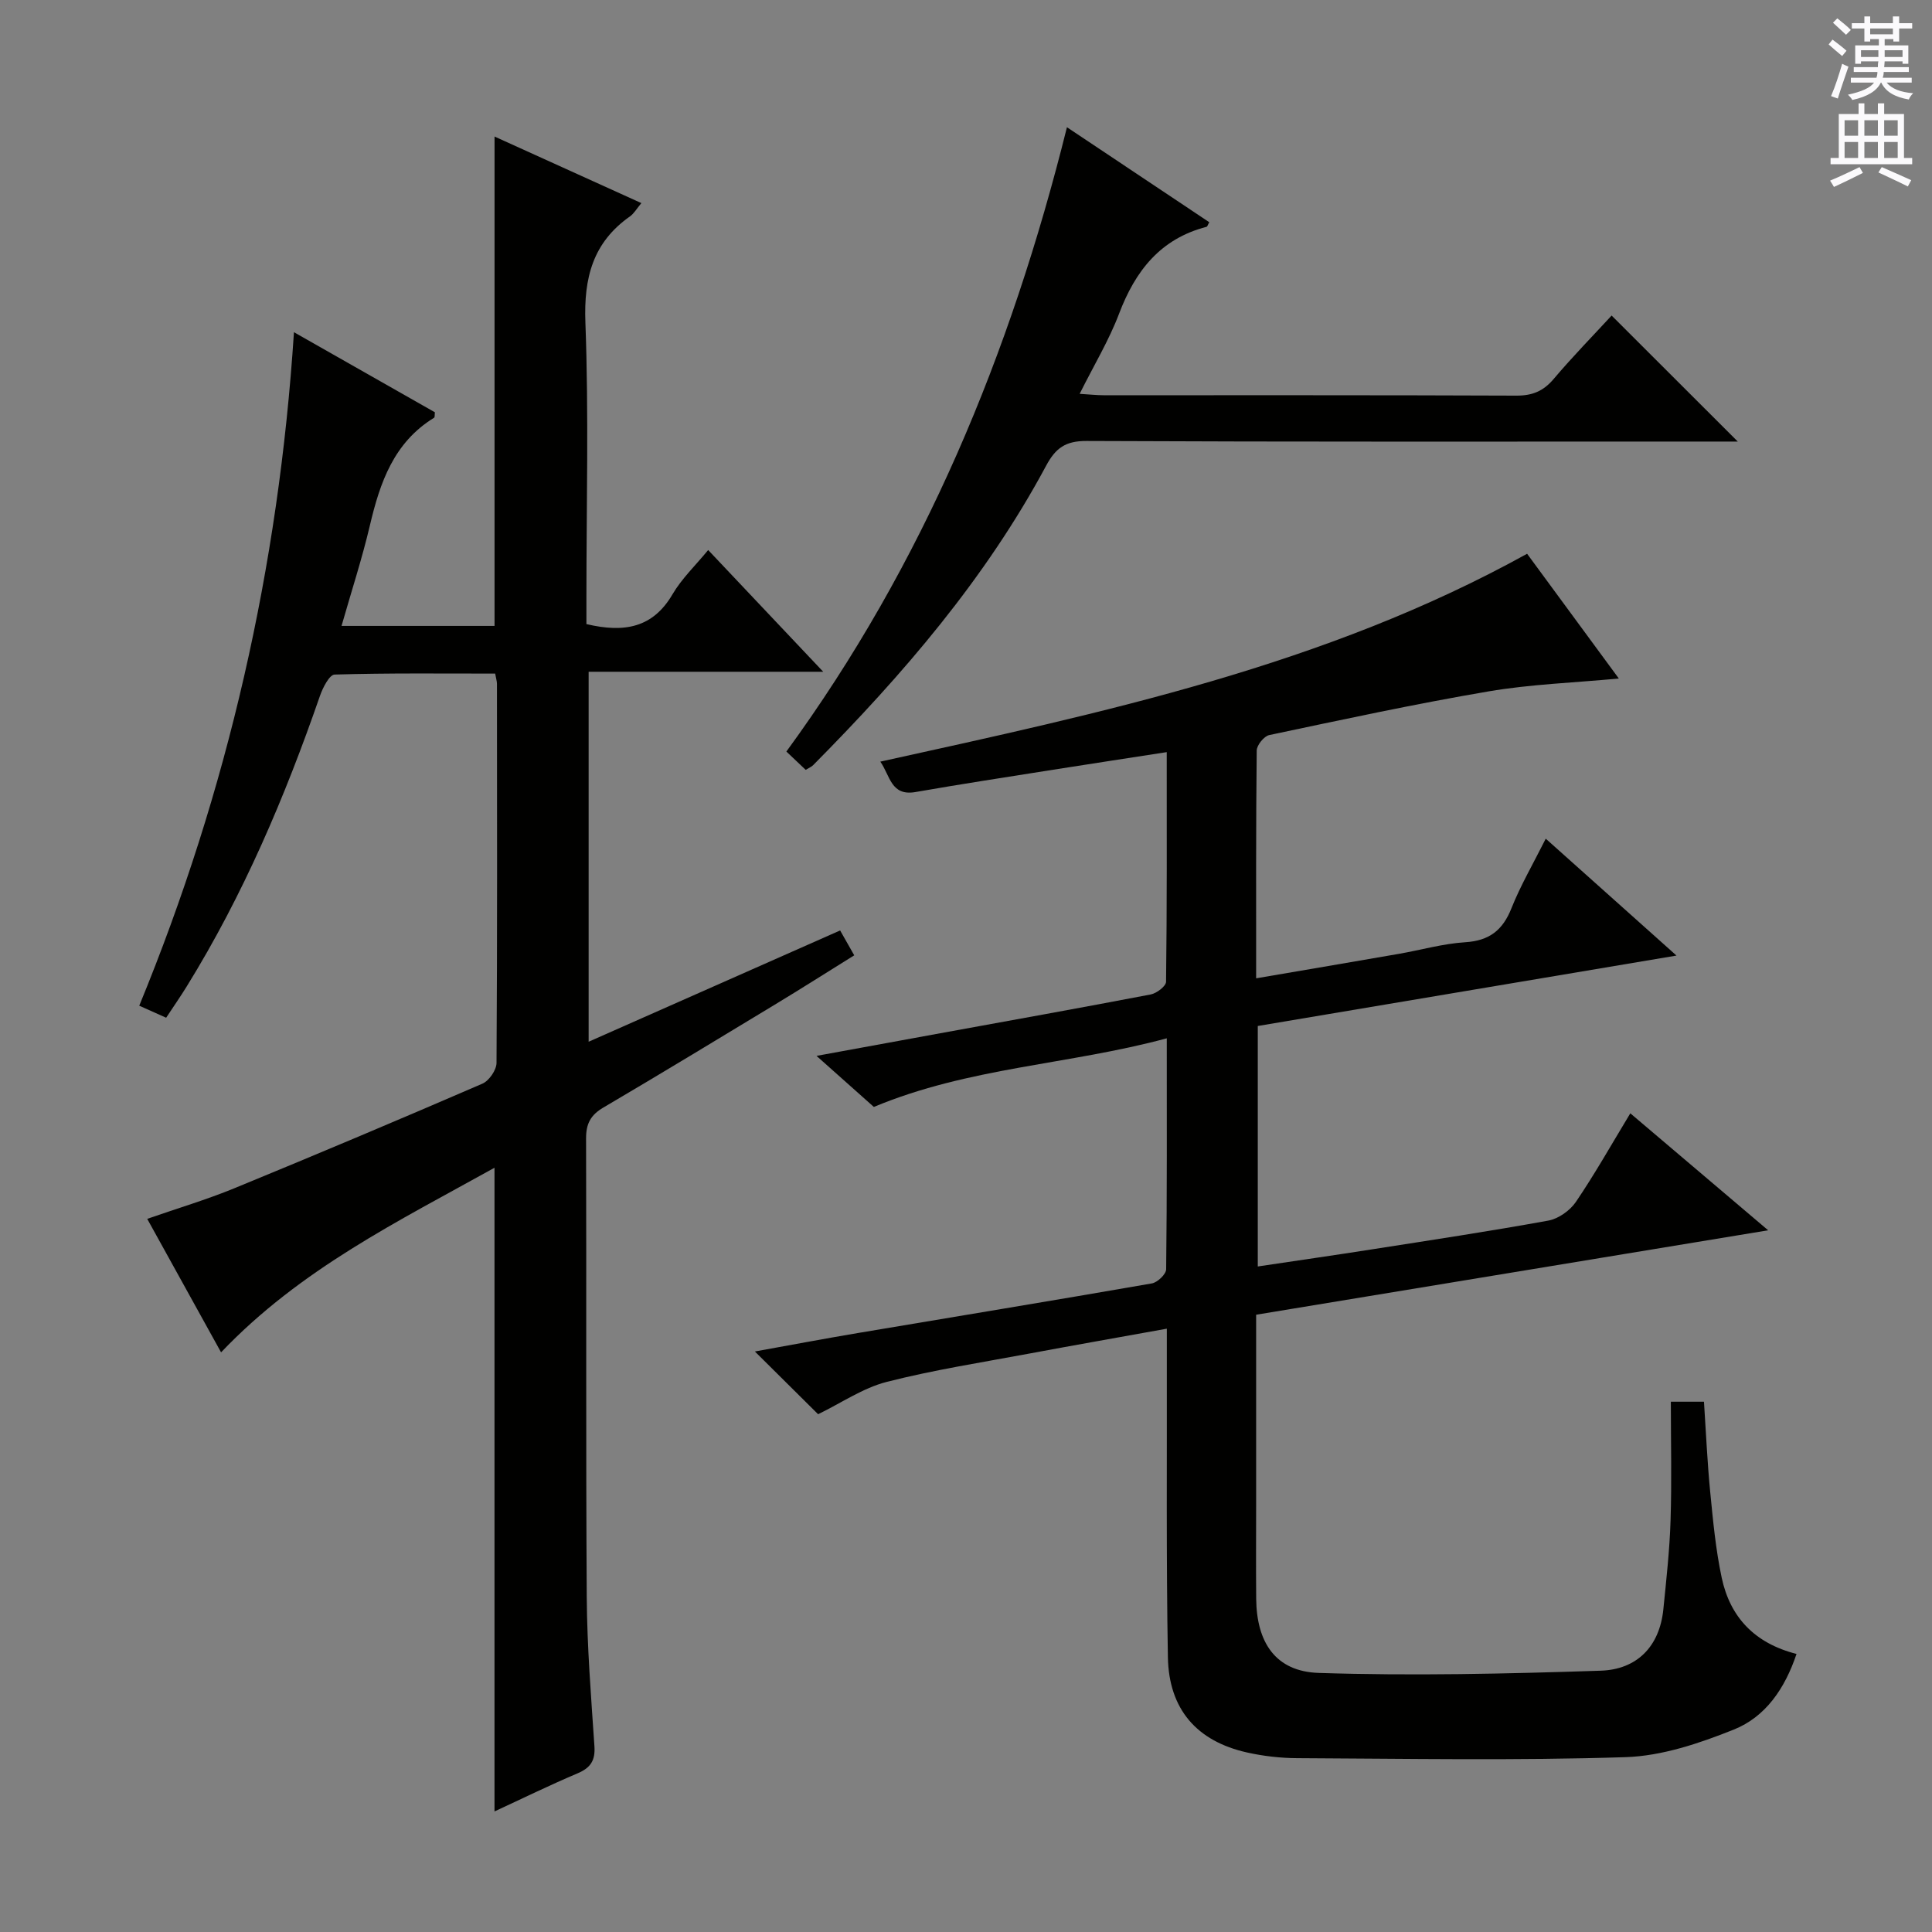 <svg enable-background="new 0 0 400 400" viewBox="0 0 400 400" xmlns="http://www.w3.org/2000/svg"><rect x="0" y="0" width="400" height="400" fill="#808080" stroke="none"/><g fill="#010100"><path d="m345.93 290.21h6.86c.41 6.2.68 12.45 1.29 18.68.58 5.94 1.14 11.93 2.38 17.76 1.73 8.14 6.79 13.57 15.49 15.78-2.39 7.13-6.39 13.03-13.01 15.67-7.12 2.85-14.85 5.46-22.39 5.7-22.64.73-45.32.31-67.98.21-3.47-.02-7-.42-10.39-1.18-10.37-2.32-16.19-8.92-16.38-19.72-.36-20.49-.18-40.99-.22-61.48 0-1.97 0-3.94 0-6.54-9.8 1.77-19.04 3.39-28.25 5.11-9.95 1.86-19.98 3.41-29.76 5.91-4.91 1.26-9.35 4.34-14.19 6.69-3.84-3.81-8.16-8.1-13.09-12.99 7.45-1.34 14.37-2.65 21.32-3.82 20.29-3.42 40.59-6.74 60.86-10.27 1.17-.2 2.96-1.9 2.97-2.93.19-15.62.13-31.24.13-47.82-20.26 5.48-40.9 5.97-60.65 14.21-3.25-2.89-7.15-6.37-11.87-10.57 9.18-1.68 17.41-3.18 25.64-4.69 14.52-2.65 29.06-5.25 43.56-8.03 1.23-.24 3.16-1.71 3.17-2.63.2-15.63.14-31.27.14-47.54-8.19 1.27-15.84 2.43-23.49 3.64-9.51 1.51-19.03 2.96-28.51 4.62-5.12.9-5.25-3.38-7.3-6.29 46.1-10.16 92-19.85 133.91-43.04 5.99 8.14 12.36 16.82 18.99 25.83-9.35.88-18.27 1.18-27 2.67-15.2 2.59-30.29 5.85-45.38 9.04-1.08.23-2.58 2.09-2.59 3.2-.17 15.47-.12 30.95-.12 47.16 10.13-1.73 19.86-3.38 29.58-5.07 4.58-.8 9.11-2.11 13.72-2.4 4.98-.32 7.75-2.48 9.56-7.04 1.89-4.74 4.49-9.19 7.1-14.4 8.95 8 17.55 15.69 27.07 24.2-29.41 4.95-57.89 9.73-86.69 14.58v49.79c8.13-1.22 15.98-2.34 23.81-3.57 12.13-1.9 24.27-3.73 36.35-5.93 2.09-.38 4.47-2.07 5.69-3.85 3.91-5.76 7.34-11.85 11.28-18.36 9.41 7.98 18.58 15.77 28.54 24.22-35.88 5.92-70.78 11.67-106.01 17.48v38.82c0 6.67-.05 13.33.01 20 .09 9.07 4.03 15.05 12.94 15.34 19.43.63 38.92.18 58.37-.46 7.45-.24 12.2-4.92 12.99-12.72.61-6.12 1.3-12.24 1.49-18.38.26-8.11.06-16.23.06-24.59z"/><path d="m121.41 129.21c7.92 1.88 13.79.72 17.82-6.16 1.91-3.26 4.76-5.97 7.39-9.17 7.7 8.15 15.32 16.2 23.82 25.2-16.81 0-32.47 0-48.57 0v76.6c17.44-7.72 34.63-15.32 52.07-23.04.98 1.73 1.77 3.14 2.92 5.15-5.56 3.46-10.96 6.89-16.44 10.21-11.81 7.15-23.61 14.31-35.51 21.31-2.62 1.54-3.58 3.34-3.57 6.38.1 31.66-.06 63.32.14 94.98.07 10.29.9 20.59 1.59 30.87.2 2.97-.81 4.48-3.51 5.62-5.77 2.44-11.41 5.21-17.18 7.88 0-44.48 0-88.52 0-133.27-19.87 11.06-40.18 20.96-56.61 38.22-5.04-9.11-10.04-18.15-15.29-27.64 6.25-2.18 12.26-3.96 18.03-6.33 17.19-7.06 34.31-14.28 51.37-21.66 1.38-.6 2.91-2.82 2.92-4.3.17-26.16.11-52.32.09-78.48 0-.49-.16-.97-.37-2.12-11.02 0-22.14-.13-33.24.2-1.08.03-2.46 2.73-3.04 4.42-7.25 20.95-15.89 41.25-27.58 60.15-1.3 2.1-2.71 4.14-4.26 6.48-1.82-.81-3.45-1.54-5.57-2.49 18.34-44.58 28.87-90.76 32.03-139.44 10.1 5.74 19.67 11.17 29.18 16.58-.07.52.01 1.03-.17 1.13-8.34 5.12-11.2 13.4-13.29 22.3-1.62 6.88-3.82 13.62-5.87 20.8h31.68c0-33.73 0-67.24 0-101.32 10.1 4.58 20.03 9.08 30.4 13.78-.97 1.15-1.52 2.15-2.36 2.75-7.69 5.41-9.58 12.71-9.23 21.96.71 18.97.21 37.98.21 56.98z"/><path d="m220.9 26.34c10.44 6.96 19.94 13.31 29.47 19.67-.3.51-.39.9-.57.95-9.55 2.47-14.74 9.11-18.11 17.99-2.09 5.52-5.2 10.65-8.16 16.59 2.15.13 3.56.29 4.96.29 28.49.01 56.98-.04 85.48.08 3.31.01 5.58-.94 7.71-3.46 3.97-4.69 8.28-9.09 11.99-13.12 8.75 8.74 17.35 17.33 26.12 26.09-1.56 0-3.47 0-5.38 0-43.15 0-86.31.08-129.46-.12-4.34-.02-6.39 1.45-8.36 5.12-12.55 23.4-29.68 43.28-48.26 62.02-.33.33-.81.51-1.52.95-1.28-1.21-2.56-2.43-4-3.79 28.4-38.88 46.39-82.24 58.09-129.26z"/></g><path d="m378.6 9.2.8-1c.9.7 1.9 1.4 2.9 2.3l-.9 1.1c-1.1-.9-2-1.7-2.8-2.4zm.5 10.7c.9-2.1 1.6-4.3 2.3-6.7.4.2.8.4 1.3.6-.7 2.1-1.5 4.3-2.2 6.6zm.4-15.2.9-.9c1 .8 2 1.6 2.8 2.4l-1 1c-1-.9-1.9-1.8-2.7-2.5zm12.5-1.3h1.2v1.4h2.7v1.1h-2.7v2.7h-1.2v-.5h-1.8v1.3h4.9v3.8h-1.2v-.5h-3.7c0 .4-.1.9-.1 1.2h5.1v1h-5.2c0 .5-.1.9-.2 1.2h6v1h-5.2c1.1 1.3 2.9 2 5.5 2.2-.4.4-.7.8-.9 1.3-2.9-.5-4.8-1.6-5.7-3.5h-.1c-.8 1.7-2.7 2.9-5.9 3.6-.2-.4-.6-.8-.9-1.1 2.8-.6 4.6-1.4 5.4-2.5h-4.8v-1h5.3c.1-.3.2-.7.2-1.2h-4.9v-1h5c0-.4 0-.8.1-1.2h-3.6v.5h-1.2v-3.8h4.9v-1.3h-1.8v.5h-1.2v-2.7h-2.6v-1.1h2.6v-1.4h1.2v1.4h4.7v-1.4zm-6.7 8.4h3.6c0-.4 0-.9 0-1.4h-3.6zm1.9-4.7h4.7v-1.2h-4.7zm6.7 3.3h-3.7v1.4h3.7z" fill="#fbfafc"/><path d="m384.7 21.4h1.3v2.2h2.8v-2.2h1.3v2.2h4.1v9.1h1.7v1.3h-16.9v-1.3h1.7v-9.1h4.1v-2.2zm.3 13.2.7 1.2c-1.8.9-3.8 1.9-6 2.9-.2-.4-.5-.8-.8-1.3 2.4-1 4.4-2 6.1-2.8zm-3.1-6.5h2.8v-3.2h-2.8zm0 4.6h2.8v-3.3h-2.8zm4.1-4.6h2.8v-3.2h-2.8zm0 4.6h2.8v-3.3h-2.8zm3.6 1.9c2.1.9 4.1 1.8 6.1 2.7l-.7 1.3c-2.2-1.1-4.2-2-6.1-2.9zm3.3-9.7h-2.8v3.2h2.8zm-2.8 7.8h2.8v-3.3h-2.8z" fill="#fbfafc"/></svg>